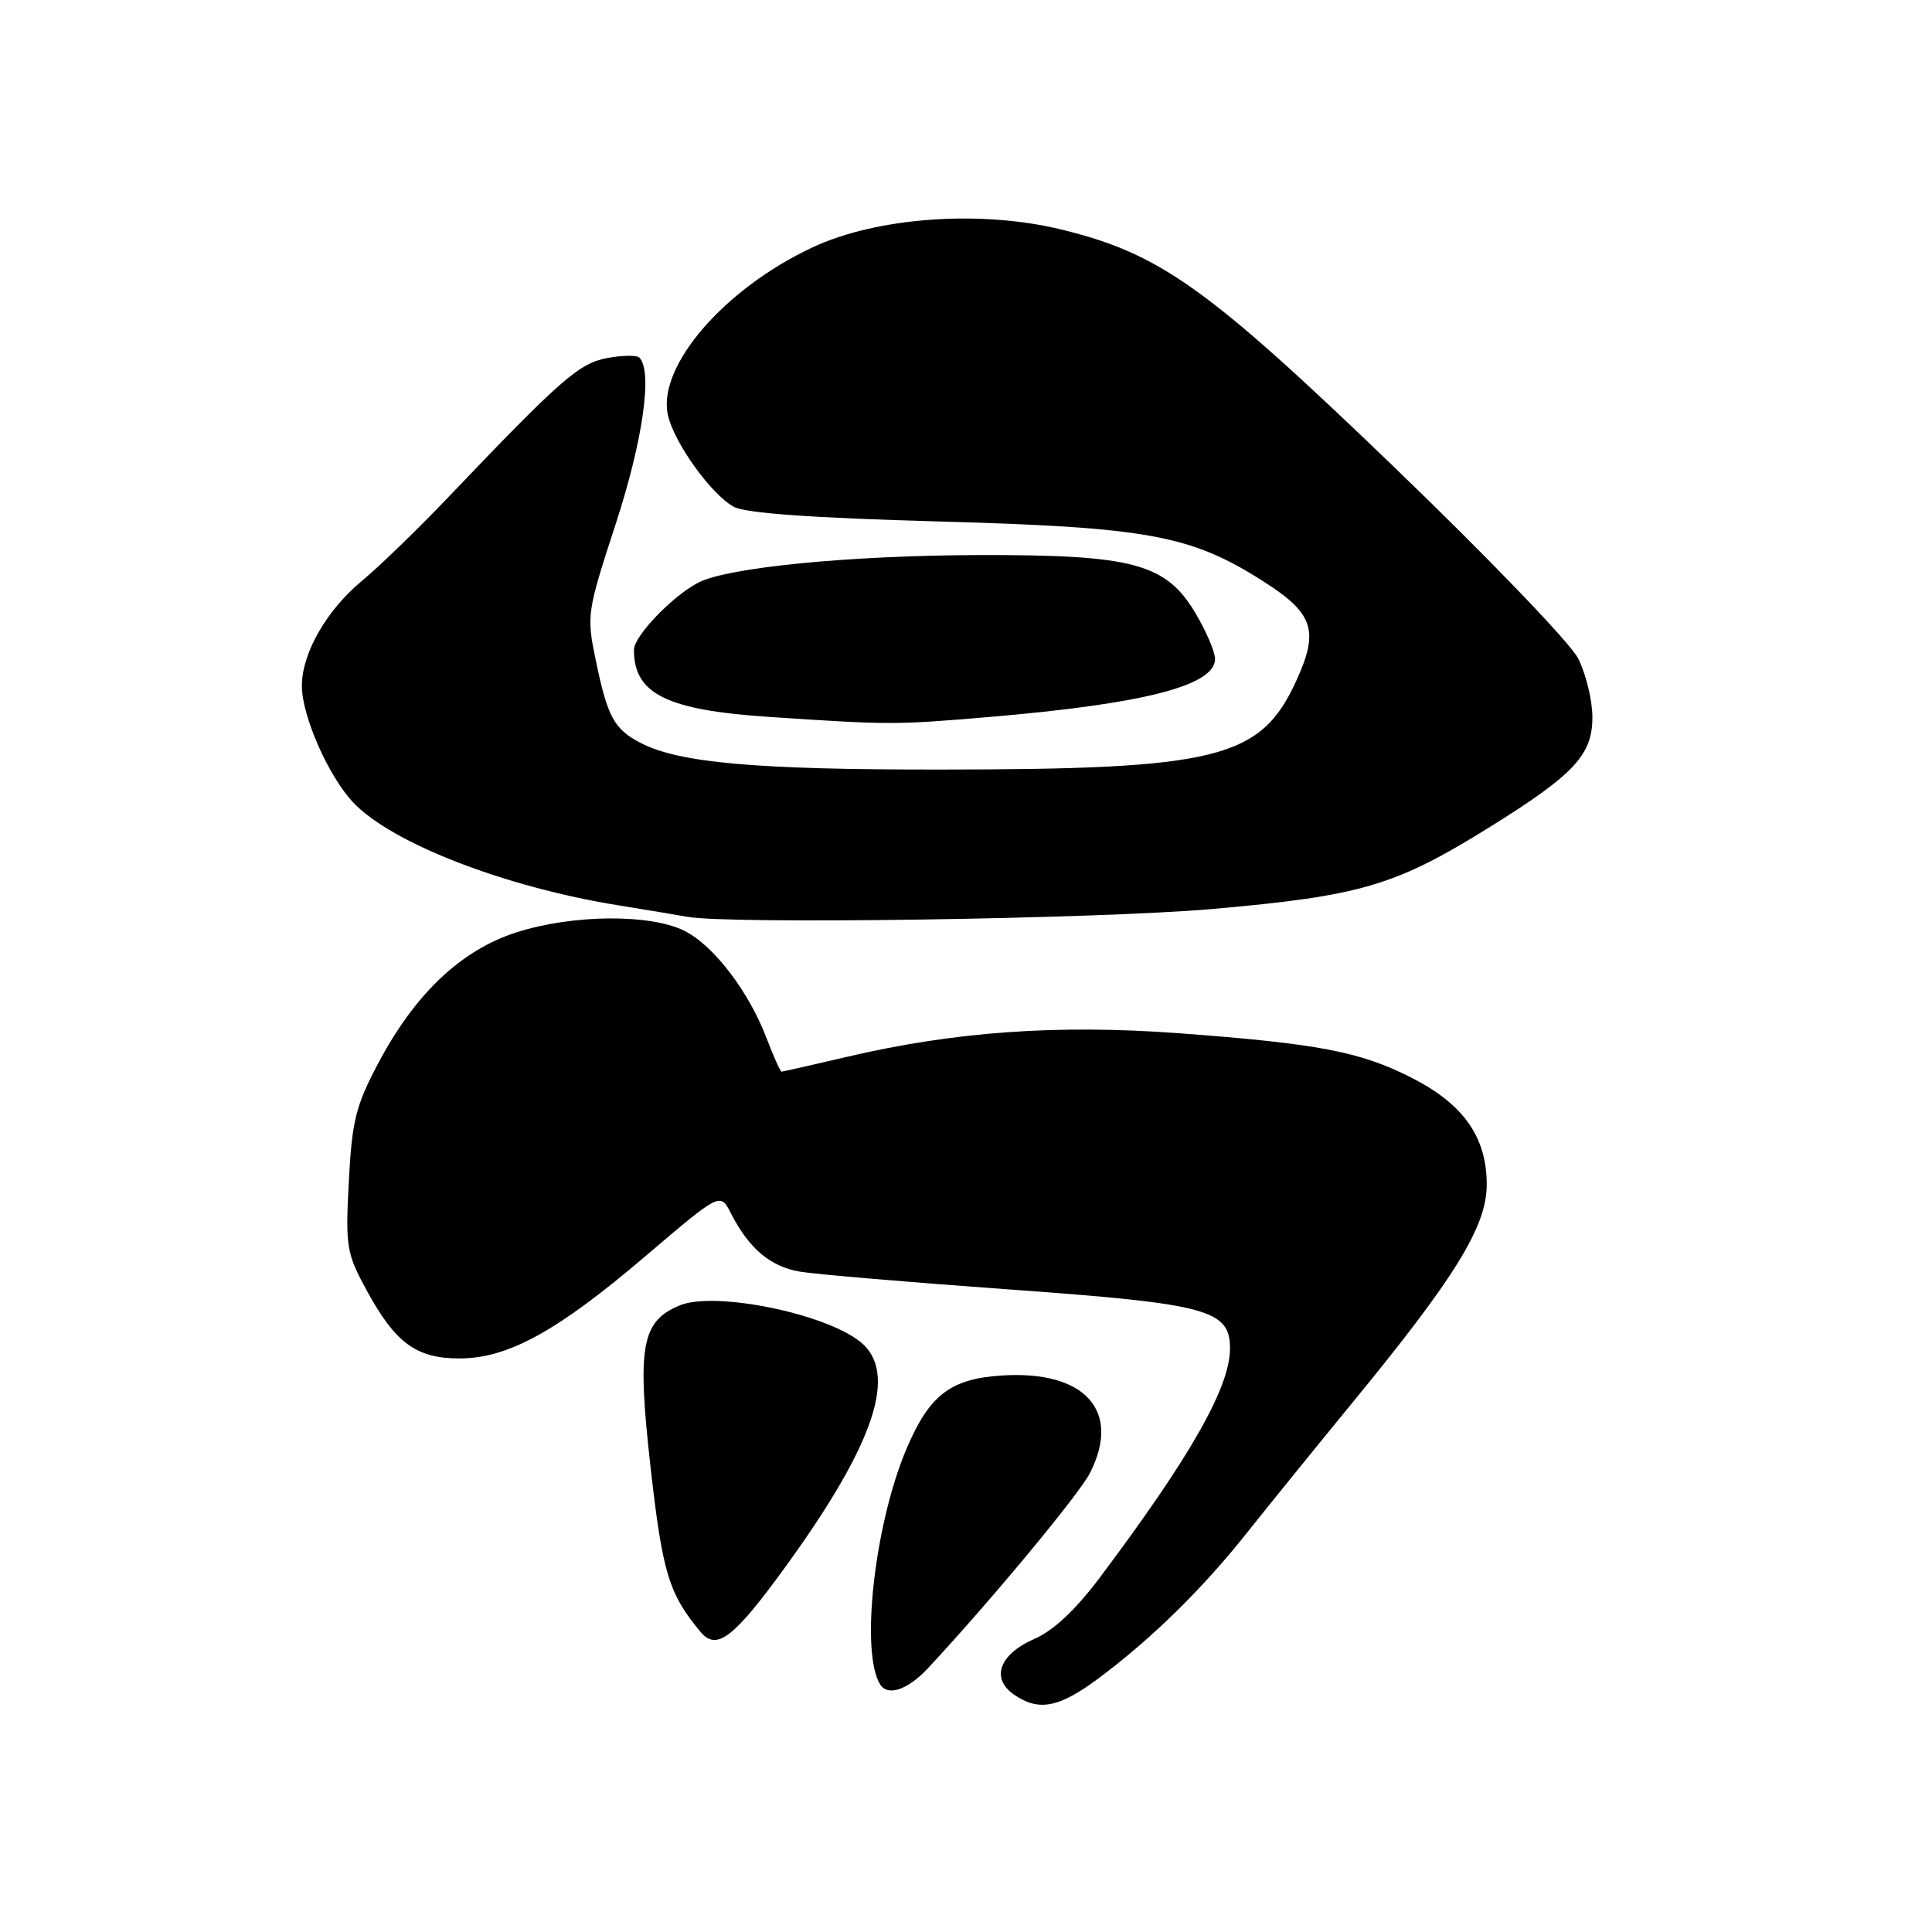 <?xml version="1.0" encoding="UTF-8" standalone="no"?>
<!DOCTYPE svg PUBLIC "-//W3C//DTD SVG 1.1//EN" "http://www.w3.org/Graphics/SVG/1.1/DTD/svg11.dtd" >
<svg xmlns="http://www.w3.org/2000/svg" xmlns:xlink="http://www.w3.org/1999/xlink" version="1.1" viewBox="0 0 256 256">
 <g >
 <path fill="currentColor"
d=" M 145.61 222.35 C 152.60 217.14 159.38 210.49 165.31 203.00 C 168.15 199.43 174.35 191.78 179.09 186.00 C 192.84 169.26 197.00 162.51 197.00 156.96 C 197.00 150.65 193.91 146.28 186.97 142.77 C 180.21 139.34 174.61 138.28 156.23 136.91 C 140.13 135.72 126.48 136.69 112.17 140.05 C 107.59 141.12 103.71 142.00 103.56 142.00 C 103.40 142.00 102.51 140.01 101.58 137.58 C 99.23 131.41 94.64 125.38 90.79 123.39 C 86.32 121.08 76.01 121.14 68.50 123.52 C 61.13 125.86 55.00 131.65 50.10 140.92 C 47.14 146.51 46.64 148.52 46.22 156.54 C 45.77 165.23 45.90 166.05 48.58 170.97 C 52.38 177.96 55.16 180.00 60.87 180.00 C 67.32 180.00 73.86 176.40 85.58 166.40 C 95.44 158.00 95.44 158.00 96.84 160.75 C 99.23 165.43 102.06 167.83 105.99 168.50 C 108.06 168.85 120.55 169.91 133.74 170.86 C 160.16 172.76 163.02 173.54 162.98 178.77 C 162.94 183.88 157.69 193.10 145.76 209.00 C 142.54 213.29 139.60 216.06 137.09 217.15 C 132.45 219.16 131.25 222.36 134.31 224.51 C 137.62 226.82 140.30 226.31 145.61 222.35 Z  M 122.92 221.09 C 131.15 212.27 142.95 198.06 144.42 195.19 C 148.63 186.95 143.76 181.55 132.76 182.26 C 125.97 182.69 123.18 184.82 120.17 191.85 C 115.90 201.81 113.96 218.90 116.62 223.19 C 117.62 224.81 120.26 223.93 122.92 221.09 Z  M 104.22 207.41 C 115.94 191.22 119.03 181.88 114.02 177.82 C 109.35 174.03 94.68 171.06 90.07 172.97 C 84.98 175.08 84.39 178.38 86.22 194.57 C 87.79 208.44 88.64 211.24 92.85 216.26 C 94.98 218.80 97.27 217.01 104.22 207.41 Z  M 160.59 120.45 C 180.41 118.71 184.90 117.38 197.56 109.49 C 208.57 102.63 211.00 100.02 211.00 95.06 C 211.00 92.78 210.14 89.25 209.09 87.21 C 208.05 85.17 197.05 73.74 184.66 61.82 C 160.02 38.11 153.74 33.62 140.71 30.43 C 129.95 27.79 116.23 28.77 107.66 32.78 C 95.95 38.26 87.08 48.54 88.50 54.99 C 89.30 58.64 94.22 65.50 97.22 67.15 C 98.77 68.00 107.55 68.63 124.50 69.10 C 152.07 69.87 157.75 70.91 167.27 76.95 C 174.08 81.27 174.83 83.51 171.75 90.24 C 167.03 100.54 161.35 101.95 124.50 101.97 C 100.12 101.99 90.00 101.08 84.90 98.45 C 81.37 96.62 80.49 95.01 78.93 87.42 C 77.71 81.53 77.78 81.09 81.58 69.44 C 85.19 58.39 86.50 49.17 84.72 47.39 C 84.38 47.04 82.46 47.07 80.46 47.44 C 76.71 48.14 74.29 50.27 59.29 66.00 C 55.36 70.12 50.28 75.04 48.00 76.93 C 43.27 80.84 40.00 86.55 40.00 90.88 C 40.00 94.87 43.52 102.86 46.81 106.34 C 51.90 111.73 66.92 117.55 82.00 119.97 C 86.12 120.64 90.17 121.31 91.00 121.47 C 96.25 122.50 145.41 121.78 160.59 120.45 Z  M 131.00 95.01 C 151.59 93.27 161.00 90.85 161.00 87.31 C 161.00 86.41 159.88 83.76 158.51 81.42 C 154.54 74.65 150.27 73.49 129.50 73.55 C 112.51 73.61 96.47 75.18 92.57 77.18 C 89.12 78.95 84.00 84.28 84.00 86.11 C 84.00 91.95 88.34 94.10 102.00 95.00 C 117.89 96.06 118.64 96.06 131.00 95.01 Z "/>
</g>
</svg>